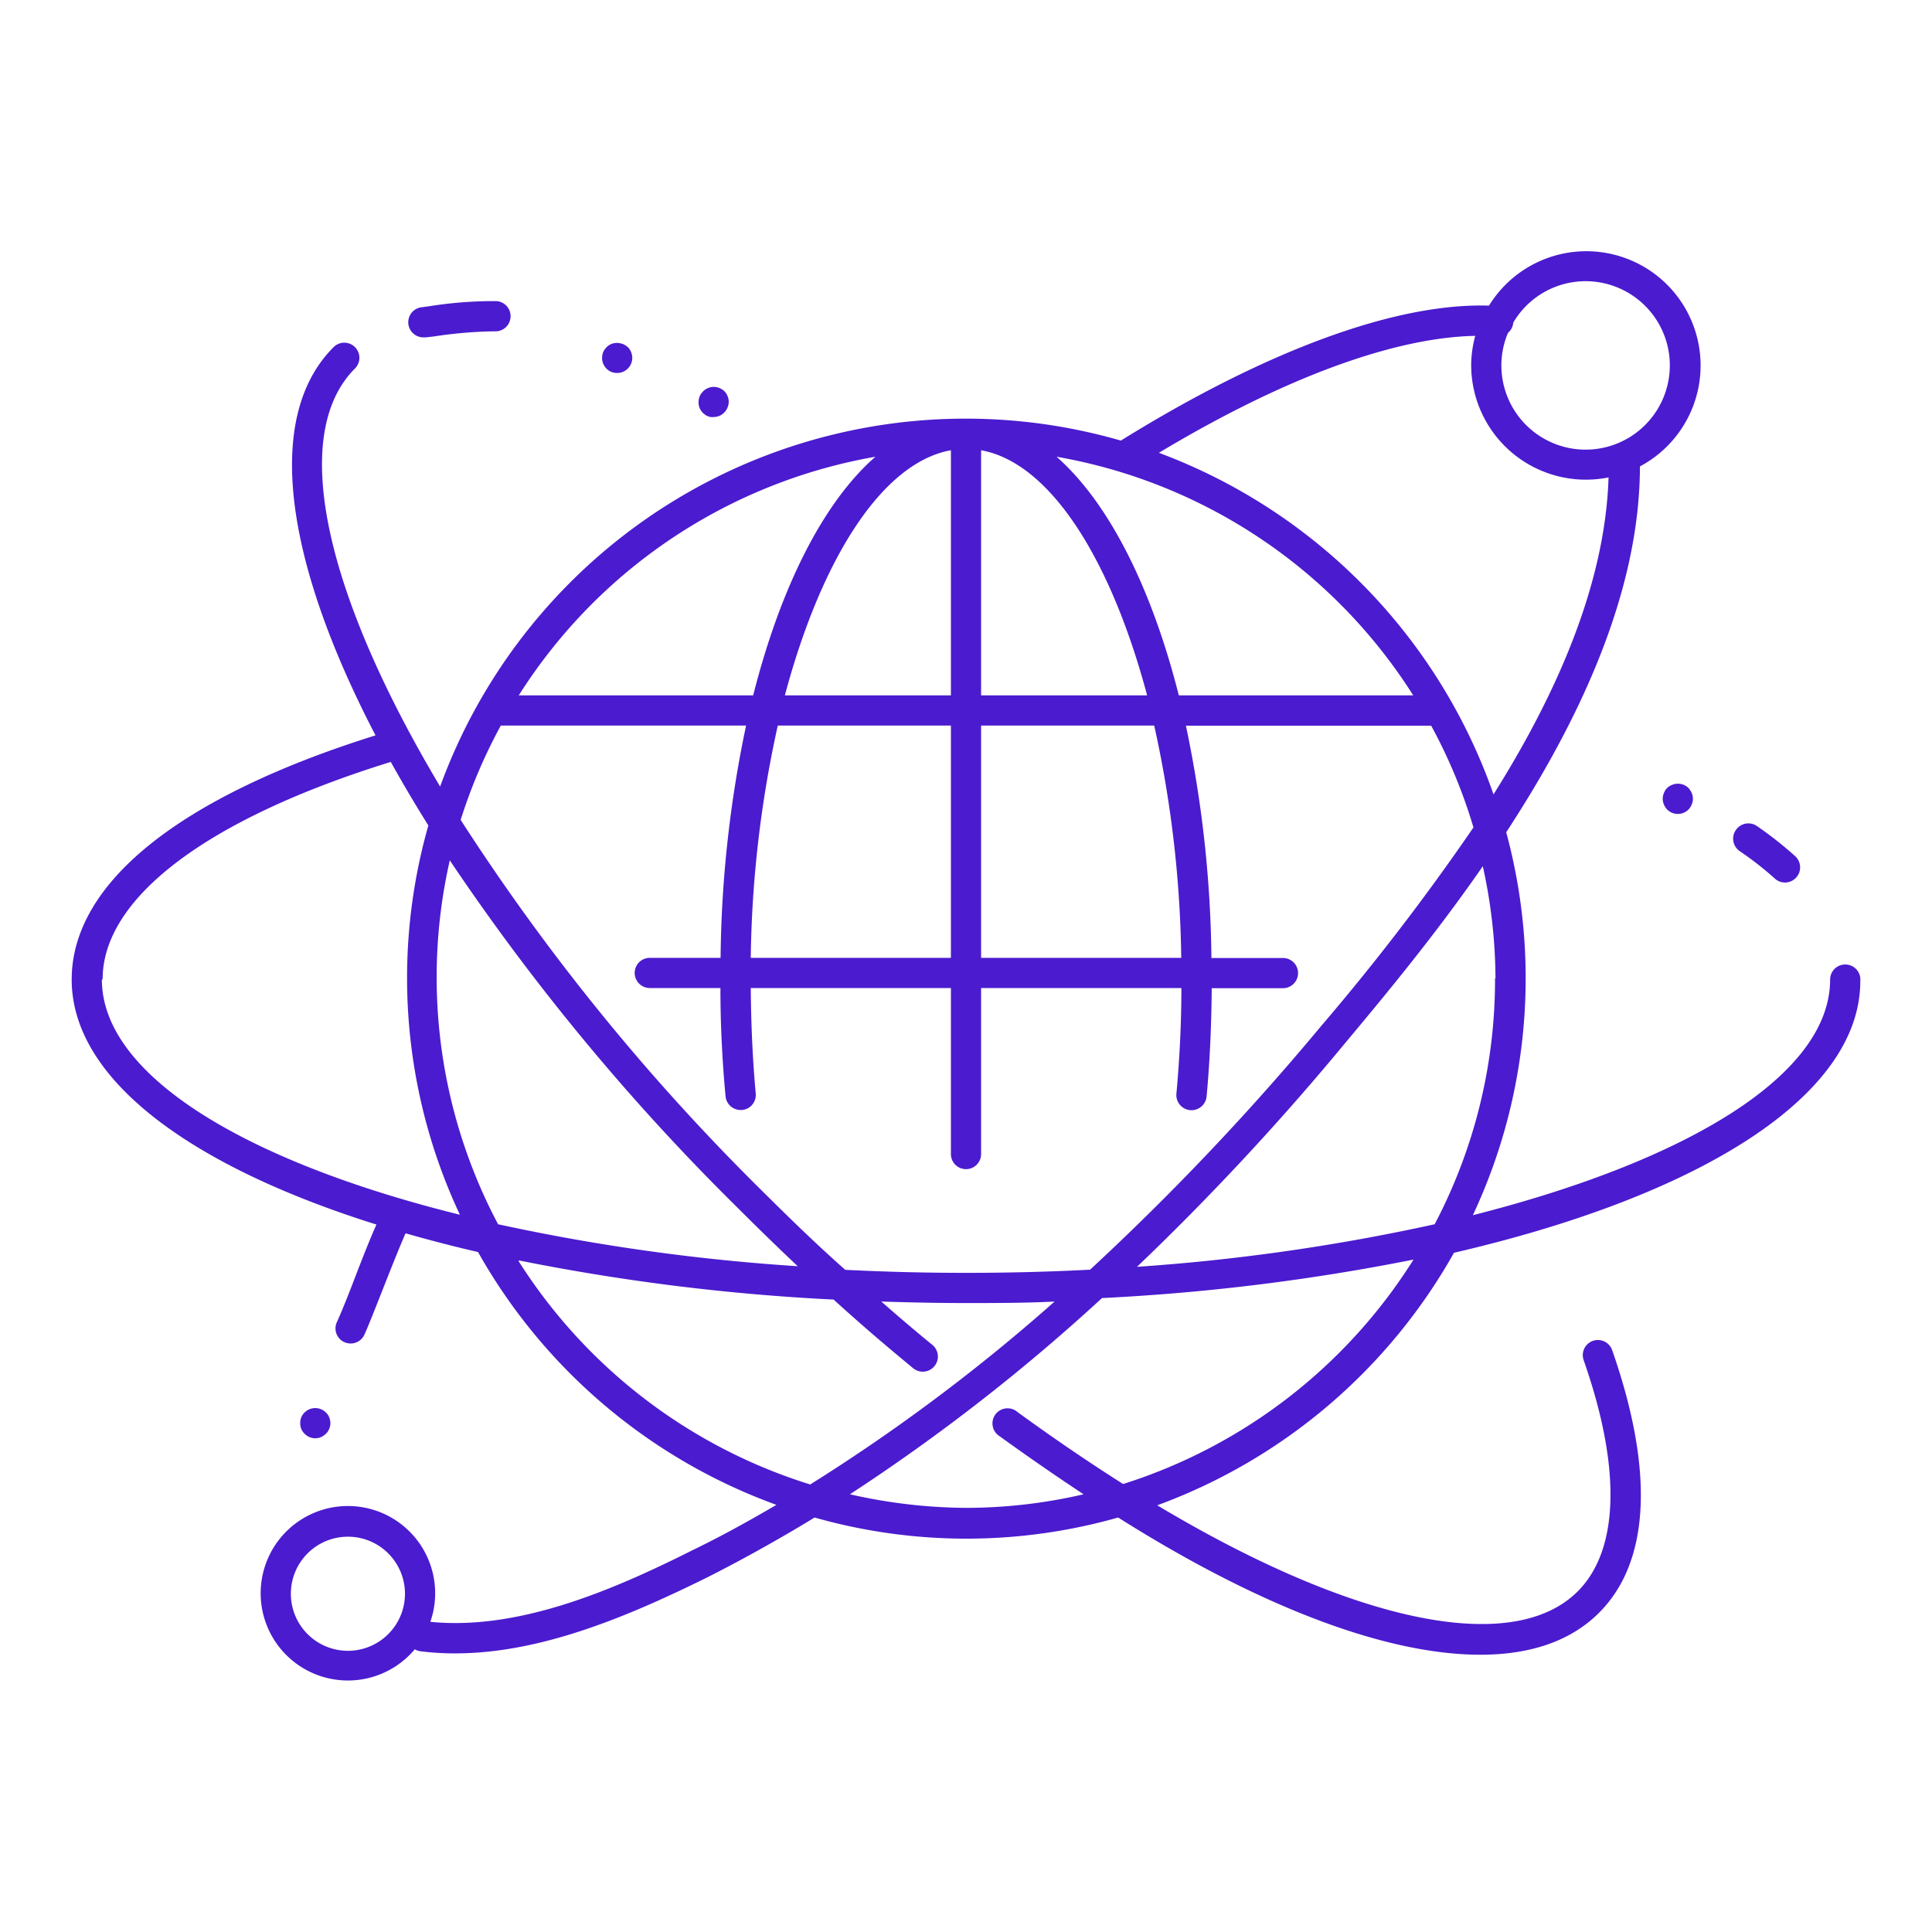 <?xml version="1.0" ?><svg data-name="Layer 1" id="Layer_1" viewBox="0 0 128 128" xmlns="http://www.w3.org/2000/svg" fill="#4b1bcf"><title/><path d="M46.57,25.94a1,1,0,0,0-.22.33,1.07,1.07,0,0,0,0,.76,1.19,1.19,0,0,0,.22.33l.15.12a.56.56,0,0,0,.17.09.7.7,0,0,0,.19.06l.2,0A1,1,0,0,0,48.2,27a.94.94,0,0,0,0-.76.83.83,0,0,0-.22-.33A1,1,0,0,0,46.57,25.94Z"/><path d="M122.25,63.9a1,1,0,0,0-1,1c0,6.31-9.43,12-23.67,15.61a36.94,36.94,0,0,0,2.21-25.37c4.78-7.31,8.85-15.83,8.86-24.24a7.57,7.57,0,1,0-10-10.65c-6.14-.2-14.74,2.95-24.39,8.94A37.06,37.06,0,0,0,29.16,52.11c-7.5-12.56-10.1-23.24-5.64-27.7a1,1,0,0,0,0-1.41,1,1,0,0,0-1.42,0c-4.63,4.63-3.23,14.18,2.78,25.72-13,4.07-20.13,9.8-20.13,16.18,0,6.55,7.76,12.33,20.19,16.23-.45,1-1,2.41-1.49,3.69s-.89,2.25-1.13,2.77a1,1,0,0,0,.49,1.33,1.06,1.06,0,0,0,.42.09,1,1,0,0,0,.91-.58c.26-.57.68-1.64,1.17-2.88s1.12-2.85,1.56-3.84c1.54.44,3.14.86,4.8,1.24A37.26,37.26,0,0,0,51.44,99.7c-1.84,1.08-3.69,2.1-5.55,3-5.35,2.69-11.57,5.33-17.38,4.75a5.64,5.64,0,0,0,.32-1.89,5.78,5.78,0,1,0-1.35,3.71,1,1,0,0,0,.37.13,18,18,0,0,0,2.32.14c5.73,0,11.56-2.51,16.62-5q3.62-1.83,7.18-4a36.81,36.81,0,0,0,20.11,0c9.51,6,17.83,9.09,24,9.09,3.32,0,6-.91,7.87-2.79,3.36-3.36,3.66-9.38.86-17.39a1,1,0,1,0-1.89.66c2.5,7.13,2.36,12.57-.39,15.32-4.35,4.35-15,2-27.86-5.7A37.25,37.25,0,0,0,96.33,83c16.31-3.78,26.92-10.38,26.92-18A1,1,0,0,0,122.25,63.9Zm-99.2,45.47a3.78,3.78,0,1,1,3.78-3.78A3.78,3.78,0,0,1,23.05,109.37Zm76-44.55a34.8,34.8,0,0,1-4,16.29,134,134,0,0,1-19.72,2.82A172.5,172.5,0,0,0,89,69.25c2.58-3.09,6-7.18,9.24-11.86A35,35,0,0,1,99.08,64.82Zm6-46.19a5.58,5.58,0,1,1-5.58,5.57,5.51,5.51,0,0,1,.44-2.15,1,1,0,0,0,.35-.68A5.56,5.56,0,0,1,105.12,18.63Zm-7.31,3.62a7.4,7.4,0,0,0-.27,1.95,7.6,7.6,0,0,0,9.1,7.43c-.22,7.17-3.54,14.51-7.62,21A37.27,37.27,0,0,0,76.78,30C85.1,25,92.44,22.33,97.81,22.25ZM93.63,46.07H78.1c-1.82-7.19-4.66-12.78-8.1-15.81A35.1,35.1,0,0,1,93.63,46.07ZM63,29.83V46.07H52C54.42,37,58.45,30.65,63,29.83Zm0,18.24V63.46H49.74a75.22,75.22,0,0,1,1.79-15.39Zm2,0H76.47a75.22,75.22,0,0,1,1.79,15.39H65Zm0-2V29.83c4.55.82,8.58,7.16,11,16.24ZM58,30.26c-3.44,3-6.28,8.62-8.1,15.81H34.37A35.1,35.1,0,0,1,58,30.26ZM33.18,48.07H49.43a78,78,0,0,0-1.69,15.39H43.05a1,1,0,0,0,0,2h4.68c0,2.42.12,4.83.34,7.17a1,1,0,0,0,1,.91h.09a1,1,0,0,0,.91-1.08c-.21-2.28-.31-4.63-.33-7H63v11a1,1,0,0,0,2,0v-11H78.27c0,2.35-.12,4.7-.33,7a1,1,0,0,0,2,.18c.22-2.35.32-4.76.34-7.17H85a1,1,0,1,0,0-2H80.26a78,78,0,0,0-1.69-15.39H94.82a34.7,34.7,0,0,1,2.8,6.74A155.16,155.16,0,0,1,87.51,68,171.22,171.22,0,0,1,72.22,84.12c-2.69.14-5.44.21-8.22.21s-5.36-.07-8-.2c-2-1.77-3.88-3.61-5.77-5.49A144.24,144.24,0,0,1,30.52,54.32,35.26,35.26,0,0,1,33.18,48.07ZM29.8,57a148.93,148.93,0,0,0,19.05,23q2,2,4,3.89A133.92,133.92,0,0,1,33,81.11,34.93,34.93,0,0,1,29.8,57Zm-23,7.87c0-5.41,7-10.65,19.09-14.39.77,1.38,1.6,2.79,2.49,4.21a36.9,36.9,0,0,0,2.09,25.79C16.18,76.94,6.75,71.21,6.75,64.9Zm27.6,18.64A140.9,140.9,0,0,0,55.23,86.1c.82.75,1.65,1.48,2.48,2.2s1.86,1.58,2.79,2.35a1,1,0,0,0,1.27-1.55c-.92-.75-1.83-1.52-2.75-2.32l-.63-.55c1.85.06,3.72.1,5.61.1s3.94,0,5.87-.1A122,122,0,0,1,53.68,98.35,35.28,35.28,0,0,1,34.35,83.54ZM74.41,98.32q-3.41-2.16-7-4.77a1,1,0,1,0-1.19,1.6C68.15,96.54,70,97.82,71.79,99A34.52,34.52,0,0,1,64,99.9,35.47,35.47,0,0,1,56.31,99a127.66,127.66,0,0,0,16.7-13,140.73,140.73,0,0,0,20.64-2.55A35.28,35.28,0,0,1,74.41,98.32Z"/><path d="M115,55a1,1,0,0,0,.26,1.39,21.68,21.68,0,0,1,2.33,1.82,1,1,0,0,0,.67.26,1,1,0,0,0,.74-.33,1,1,0,0,0-.07-1.42,24.62,24.62,0,0,0-2.54-2A1,1,0,0,0,115,55Z"/><path d="M110.78,52a.9.9,0,0,0-.54.54.94.94,0,0,0,0,.76,1,1,0,0,0,.21.33,1,1,0,0,0,1.42,0,1,1,0,0,0,.21-.33.94.94,0,0,0,0-.76,1.15,1.15,0,0,0-.21-.33A1,1,0,0,0,110.78,52Z"/><path d="M20.89,95.29a1,1,0,0,0,.7-.3.87.87,0,0,0,.22-.32,1,1,0,0,0,.08-.38,1.09,1.09,0,0,0-.08-.39.87.87,0,0,0-.22-.32,1,1,0,0,0-1.41,0,1,1,0,0,0-.22.32,1,1,0,0,0-.07.39,1,1,0,0,0,.07.38,1,1,0,0,0,.22.32A1,1,0,0,0,20.89,95.29Z"/><path d="M41.44,22.88l-.17-.09-.19-.05a1.05,1.05,0,0,0-.58.05,1,1,0,0,0-.32.22,1.21,1.21,0,0,0-.22.32,1.07,1.07,0,0,0-.07.39,1,1,0,0,0,.29.7,1,1,0,0,0,.32.22,1.07,1.07,0,0,0,.39.07,1,1,0,0,0,1-1,1.09,1.09,0,0,0-.08-.39A1,1,0,0,0,41.6,23Z"/><path d="M28.49,20.28l-.5.07a1,1,0,0,0,.12,2h.12l.52-.06a29.44,29.44,0,0,1,4-.34,1,1,0,1,0,.15-2A27.16,27.16,0,0,0,28.49,20.28Z"/></svg>
